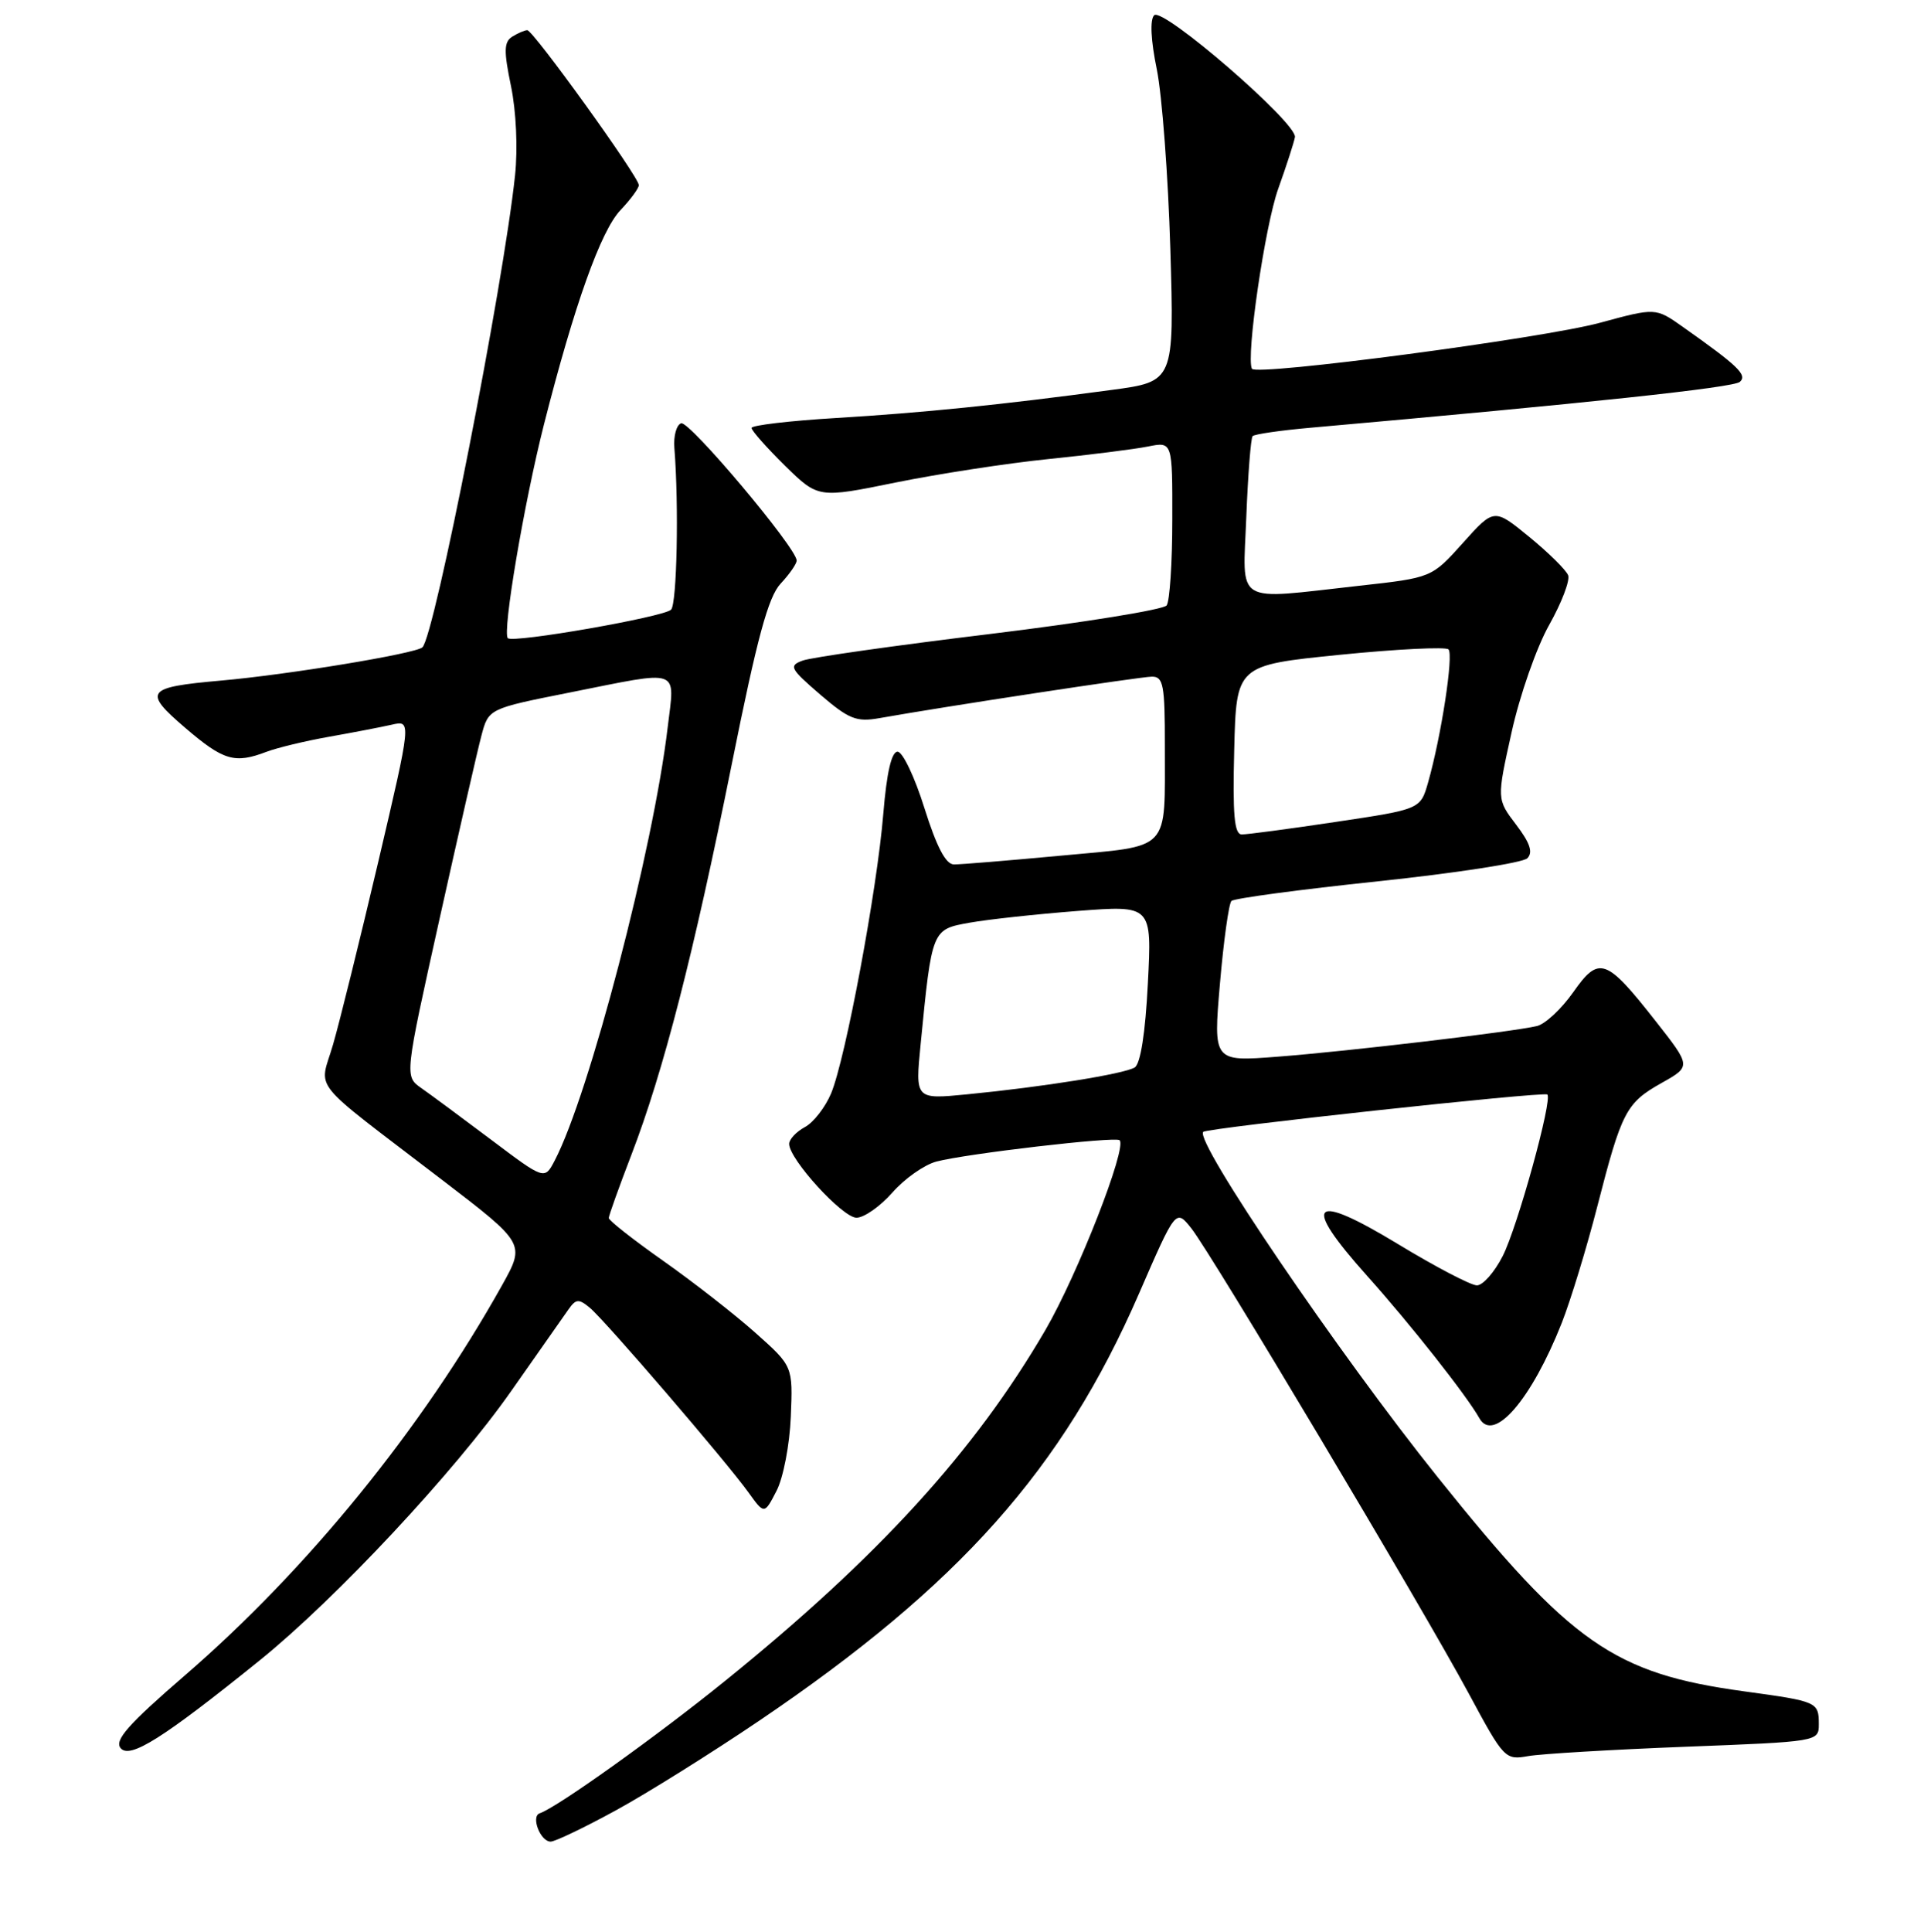 <?xml version="1.0" encoding="UTF-8" standalone="no"?>
<!DOCTYPE svg PUBLIC "-//W3C//DTD SVG 1.1//EN" "http://www.w3.org/Graphics/SVG/1.1/DTD/svg11.dtd" >
<svg xmlns="http://www.w3.org/2000/svg" xmlns:xlink="http://www.w3.org/1999/xlink" version="1.1" viewBox="0 0 256 257">
 <g >
 <path fill="currentColor"
d=" M 81.91 240.86 C 86.09 238.58 94.67 233.21 101.00 228.93 C 127.67 210.88 141.40 195.44 151.54 172.12 C 156.45 160.82 156.45 160.82 158.51 163.41 C 161.17 166.75 189.23 213.80 195.45 225.34 C 200.11 234.00 200.27 234.17 203.35 233.62 C 205.08 233.32 214.49 232.76 224.25 232.38 C 241.89 231.70 242.00 231.69 242.00 229.41 C 242.00 226.41 241.85 226.35 232.08 225.01 C 214.73 222.64 209.05 218.67 191.32 196.55 C 178.07 180.02 158.88 151.77 160.10 150.58 C 160.64 150.05 205.39 145.19 205.88 145.61 C 206.61 146.23 201.91 163.26 199.94 167.11 C 198.85 169.25 197.31 171.00 196.51 171.00 C 195.72 171.00 190.99 168.53 186.00 165.50 C 174.47 158.51 173.10 159.90 181.89 169.72 C 187.68 176.18 195.15 185.66 196.84 188.67 C 198.72 192.04 203.76 186.22 207.80 176.00 C 208.99 172.97 211.12 166.00 212.53 160.50 C 215.78 147.84 216.36 146.73 221.11 144.06 C 225.02 141.86 225.02 141.86 220.30 135.85 C 213.69 127.43 212.76 127.11 209.32 132.01 C 207.77 134.21 205.60 136.24 204.50 136.50 C 201.31 137.26 179.30 139.87 169.96 140.58 C 161.43 141.24 161.43 141.24 162.32 130.87 C 162.81 125.17 163.50 120.21 163.85 119.86 C 164.21 119.51 172.97 118.34 183.31 117.25 C 193.66 116.16 202.62 114.78 203.22 114.18 C 204.00 113.40 203.59 112.15 201.73 109.71 C 199.15 106.32 199.15 106.32 201.13 97.41 C 202.21 92.51 204.46 86.09 206.12 83.15 C 207.78 80.20 208.92 77.22 208.65 76.53 C 208.38 75.84 206.06 73.54 203.48 71.43 C 198.80 67.60 198.80 67.60 194.65 72.23 C 190.50 76.86 190.50 76.86 180.83 77.93 C 163.99 79.80 165.37 80.64 165.83 68.75 C 166.05 63.11 166.43 58.28 166.67 58.02 C 166.92 57.76 170.36 57.26 174.31 56.91 C 211.20 53.64 230.66 51.57 231.50 50.80 C 232.52 49.88 231.28 48.69 223.89 43.47 C 220.29 40.93 220.29 40.93 212.89 42.94 C 205.29 45.01 167.11 50.05 166.58 49.06 C 165.76 47.52 168.31 30.04 170.07 25.13 C 171.18 22.03 172.18 18.93 172.30 18.24 C 172.60 16.38 154.71 0.89 153.57 2.03 C 152.99 2.61 153.12 5.34 153.92 9.23 C 154.62 12.68 155.43 23.43 155.72 33.13 C 156.24 50.76 156.24 50.76 147.87 51.88 C 133.25 53.85 122.82 54.91 111.25 55.61 C 105.06 55.98 100.00 56.58 100.00 56.93 C 100.00 57.29 102.00 59.54 104.43 61.94 C 108.87 66.29 108.87 66.29 119.18 64.19 C 124.86 63.04 134.00 61.63 139.50 61.07 C 145.00 60.51 150.96 59.76 152.75 59.40 C 156.00 58.75 156.00 58.75 155.98 69.12 C 155.98 74.83 155.64 79.97 155.23 80.54 C 154.83 81.10 144.23 82.82 131.67 84.35 C 119.11 85.87 107.92 87.46 106.80 87.88 C 104.92 88.57 105.12 88.94 109.13 92.40 C 112.94 95.67 113.95 96.08 117.00 95.54 C 125.83 93.97 151.68 90.04 153.25 90.02 C 154.79 90.00 155.00 91.09 154.99 99.25 C 154.97 113.49 155.95 112.45 141.18 113.83 C 134.21 114.48 127.79 115.01 126.93 115.00 C 125.84 115.00 124.62 112.65 123.00 107.50 C 121.71 103.37 120.10 100.00 119.43 100.00 C 118.62 100.00 117.98 102.79 117.53 108.25 C 116.71 118.34 112.50 140.88 110.58 145.47 C 109.80 147.32 108.23 149.34 107.08 149.95 C 105.94 150.57 105.00 151.57 105.00 152.18 C 105.00 154.22 112.11 162.00 113.96 162.00 C 114.97 162.00 117.12 160.49 118.74 158.65 C 120.35 156.81 122.99 154.95 124.59 154.53 C 128.56 153.48 148.39 151.17 148.97 151.69 C 150.01 152.62 143.38 169.58 139.09 176.95 C 129.69 193.08 116.85 207.15 96.49 223.61 C 87.33 231.02 74.10 240.47 71.82 241.23 C 70.60 241.63 71.90 245.00 73.27 245.00 C 73.85 245.00 77.74 243.14 81.91 240.86 Z  M 34.55 220.89 C 44.72 212.68 60.51 195.78 68.01 185.07 C 71.58 179.98 75.01 175.09 75.64 174.20 C 76.63 172.79 77.01 172.76 78.49 173.99 C 80.52 175.68 96.62 194.41 99.60 198.56 C 101.70 201.48 101.70 201.48 103.32 198.34 C 104.22 196.61 105.07 192.19 105.22 188.48 C 105.50 181.75 105.50 181.75 100.50 177.30 C 97.75 174.85 92.24 170.55 88.25 167.74 C 84.26 164.93 81.00 162.37 81.00 162.04 C 81.00 161.72 82.36 157.93 84.01 153.63 C 88.26 142.59 92.29 126.93 97.36 101.70 C 100.75 84.81 102.22 79.40 103.87 77.64 C 105.04 76.39 106.00 75.01 106.00 74.57 C 106.00 72.92 91.71 55.93 90.63 56.31 C 90.01 56.52 89.60 58.00 89.73 59.60 C 90.34 67.24 90.07 80.33 89.29 81.11 C 88.32 82.08 68.25 85.59 67.57 84.90 C 66.81 84.15 69.74 66.87 72.37 56.50 C 76.43 40.54 79.94 30.70 82.56 27.95 C 83.90 26.54 85.00 25.05 85.00 24.63 C 85.00 23.53 70.93 4.00 70.16 4.02 C 69.80 4.02 68.89 4.42 68.15 4.88 C 67.05 5.58 67.02 6.78 67.99 11.45 C 68.68 14.79 68.91 19.74 68.53 23.33 C 66.98 37.98 57.81 84.69 56.20 86.12 C 55.27 86.96 38.30 89.76 29.42 90.54 C 19.39 91.43 18.98 91.97 24.67 96.85 C 29.74 101.19 31.22 101.63 35.45 100.02 C 36.87 99.48 40.61 98.58 43.76 98.02 C 46.92 97.46 50.68 96.74 52.13 96.41 C 54.75 95.81 54.75 95.81 50.33 114.66 C 47.89 125.02 45.19 135.95 44.32 138.94 C 42.49 145.28 40.77 143.14 58.83 156.97 C 69.89 165.44 69.89 165.44 66.81 170.97 C 56.16 190.03 40.94 208.76 24.62 222.87 C 17.06 229.40 15.19 231.52 16.05 232.56 C 17.28 234.05 21.70 231.26 34.55 220.89 Z  M 122.50 138.88 C 124.00 123.60 123.98 123.65 129.02 122.75 C 131.49 122.31 137.95 121.61 143.38 121.19 C 153.27 120.43 153.27 120.43 152.73 130.84 C 152.40 137.43 151.75 141.53 150.98 142.01 C 149.59 142.87 138.73 144.61 128.64 145.59 C 121.77 146.26 121.77 146.26 122.50 138.88 Z  M 164.22 99.75 C 164.50 88.50 164.50 88.50 178.28 87.11 C 185.86 86.35 192.36 86.03 192.73 86.39 C 193.43 87.09 191.77 97.93 190.02 104.08 C 189.00 107.66 189.00 107.66 177.75 109.34 C 171.56 110.27 165.92 111.02 165.22 111.01 C 164.23 111.00 164.00 108.38 164.22 99.75 Z  M 65.37 151.64 C 61.47 148.71 57.27 145.60 56.05 144.75 C 53.83 143.19 53.83 143.19 58.46 122.35 C 61.01 110.88 63.52 99.88 64.05 97.89 C 65.00 94.28 65.00 94.28 75.75 92.14 C 90.82 89.14 89.79 88.77 88.84 96.75 C 86.93 112.94 78.40 145.62 73.81 154.39 C 72.46 156.98 72.46 156.98 65.37 151.64 Z "/>
</g>
</svg>